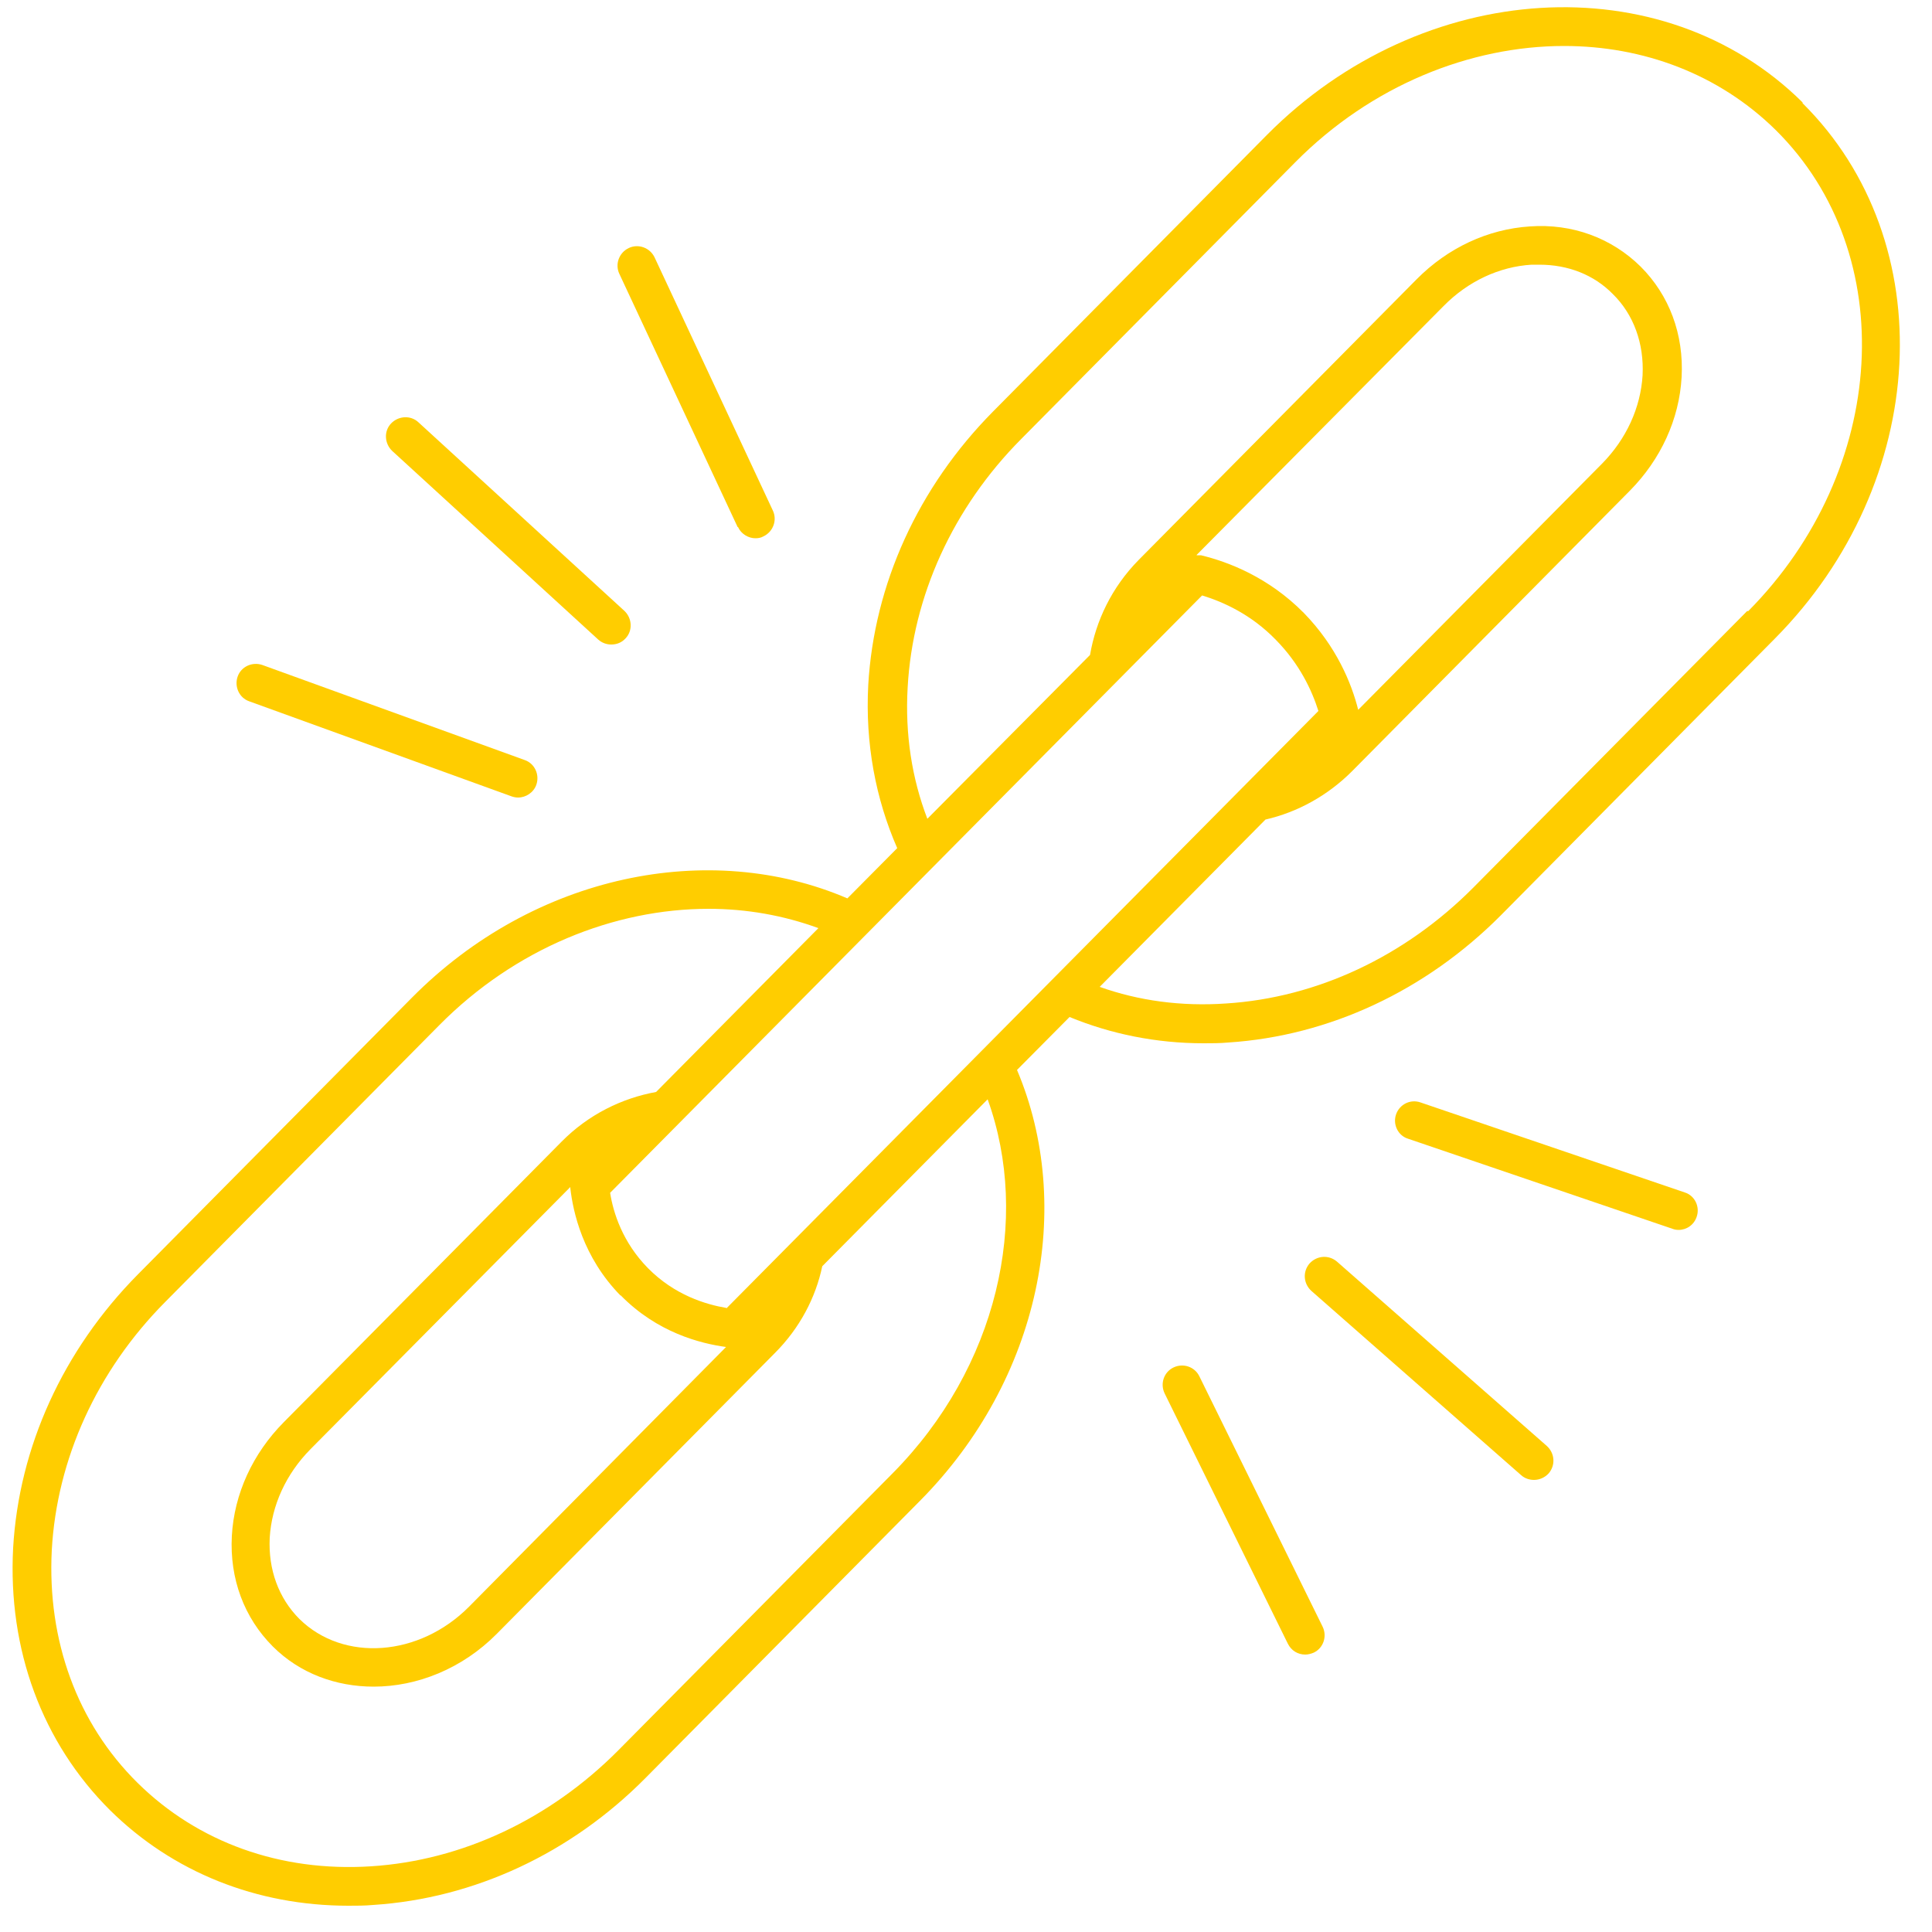 <?xml version="1.0" encoding="UTF-8"?><svg id="uuid-c6e85f2f-31eb-43c6-9d1a-9fe66a04567c" xmlns="http://www.w3.org/2000/svg" viewBox="0 0 50 50"><path d="M46.65,2.65c-3.62-3.59-9.84-3.21-13.86,.84l-7.09,7.16c-1.94,1.96-3.08,4.47-3.23,7.08-.08,1.51,.19,2.94,.75,4.22l-1.29,1.3c-3.56-1.53-8.1-.63-11.27,2.57l-7.09,7.16c-1.94,1.96-3.08,4.47-3.23,7.08-.14,2.63,.75,5.04,2.51,6.79,1.62,1.6,3.79,2.47,6.17,2.47,.21,0,.42,0,.64-.02,2.61-.17,5.11-1.33,7.05-3.29l7.09-7.16c3.14-3.16,4.01-7.64,2.52-11.16l1.36-1.37c1.07,.44,2.24,.68,3.47,.68,.21,0,.42,0,.64-.02,2.61-.17,5.11-1.34,7.05-3.29l7.09-7.16c4.02-4.05,4.34-10.27,.72-13.86ZM23.09,38.14l-7.09,7.16c-1.77,1.78-4.04,2.85-6.4,3-2.34,.15-4.48-.62-6.04-2.16-1.56-1.54-2.34-3.68-2.22-6.02,.13-2.36,1.17-4.65,2.94-6.43l7.09-7.16c1.97-1.99,4.53-3.01,6.97-3.01,.98,0,1.94,.17,2.84,.5l-4.2,4.24c-.88,.16-1.75,.58-2.45,1.29l-7.19,7.26c-.8,.81-1.28,1.85-1.34,2.94-.06,1.11,.32,2.12,1.06,2.86,.7,.7,1.64,1.04,2.61,1.04,1.12,0,2.29-.46,3.19-1.37l7.19-7.26c.65-.65,1.06-1.44,1.23-2.25l4.28-4.32c1.12,3.1,.26,6.94-2.47,9.69Zm-7.03-4.62c.95,.97,2.07,1.25,2.73,1.34l-6.65,6.72c-1.29,1.3-3.25,1.44-4.39,.32-.54-.54-.81-1.28-.77-2.1,.05-.84,.42-1.65,1.05-2.29l6.73-6.79s0,.02,0,.03c.07,.61,.32,1.78,1.3,2.78Zm2.74,.33c-.53-.09-1.34-.33-2.03-1.03-.66-.67-.9-1.44-.98-1.95l15.32-15.46c.56,.17,1.28,.5,1.91,1.15,.61,.62,.93,1.3,1.1,1.84l-15.32,15.46ZM30.97,14.36l6.39-6.44c.63-.64,1.44-1.02,2.28-1.07,.07,0,.13,0,.2,0,.74,0,1.41,.26,1.9,.76,.54,.53,.81,1.28,.77,2.1-.05,.84-.42,1.65-1.05,2.29l-6.31,6.37c-.17-.68-.56-1.64-1.41-2.51-.91-.92-1.95-1.32-2.66-1.49-.04,0-.07,0-.11,0Zm14.25,1.45l-7.09,7.16c-1.77,1.78-4.04,2.85-6.4,3-1.16,.08-2.26-.07-3.27-.43l4.29-4.33c.83-.19,1.61-.62,2.24-1.25l7.19-7.26c.8-.81,1.28-1.85,1.34-2.94,.06-1.11-.32-2.12-1.06-2.86-.75-.74-1.77-1.12-2.87-1.04-1.08,.07-2.12,.55-2.93,1.37l-7.19,7.26c-.7,.71-1.11,1.58-1.26,2.46l-4.21,4.24c-.4-1.04-.58-2.19-.51-3.4,.13-2.36,1.17-4.65,2.94-6.43l7.09-7.16c1.97-1.99,4.53-3.01,6.96-3.01,2.04,0,4,.72,5.48,2.18,3.23,3.2,2.91,8.79-.72,12.45Z" fill="#FFCD00"/><path d="M19.1,13.64c.08,.18,.27,.29,.45,.29,.07,0,.14-.01,.21-.05,.25-.12,.36-.42,.24-.67l-3.06-6.55c-.12-.25-.42-.36-.67-.24-.25,.12-.36,.42-.24,.67l3.06,6.55Z" fill="#FFCD00"/><path d="M15.48,16.55c.1,.09,.22,.13,.34,.13,.14,0,.27-.05,.37-.16,.19-.2,.17-.52-.03-.71l-5.33-4.88c-.2-.19-.52-.17-.71,.03-.19,.2-.17,.52,.03,.71l5.33,4.88Z" fill="#FFCD00"/><path d="M6.45,18.15l6.79,2.46c.06,.02,.11,.03,.17,.03,.2,0,.4-.13,.47-.33,.09-.26-.04-.55-.3-.64l-6.79-2.46c-.26-.09-.55,.04-.64,.3-.09,.26,.04,.55,.3,.64Z" fill="#FFCD00"/><path d="M31.04,35.62c-.12-.25-.42-.35-.67-.23-.25,.12-.35,.42-.23,.67l3.19,6.48c.09,.18,.26,.28,.45,.28,.07,0,.15-.02,.22-.05,.25-.12,.35-.42,.23-.67l-3.19-6.48Z" fill="#FFCD00"/><path d="M34.6,32.65c-.21-.18-.52-.16-.71,.05-.18,.21-.16,.52,.05,.71l5.43,4.77c.09,.08,.21,.12,.33,.12,.14,0,.28-.06,.38-.17,.18-.21,.16-.52-.05-.71l-5.43-4.77Z" fill="#FFCD00"/><path d="M43.6,30.86l-6.84-2.33c-.26-.09-.54,.05-.63,.31-.09,.26,.05,.55,.31,.63l6.84,2.33c.05,.02,.11,.03,.16,.03,.21,0,.4-.13,.47-.34,.09-.26-.05-.55-.31-.63Z" fill="#FFCD00"/></svg>